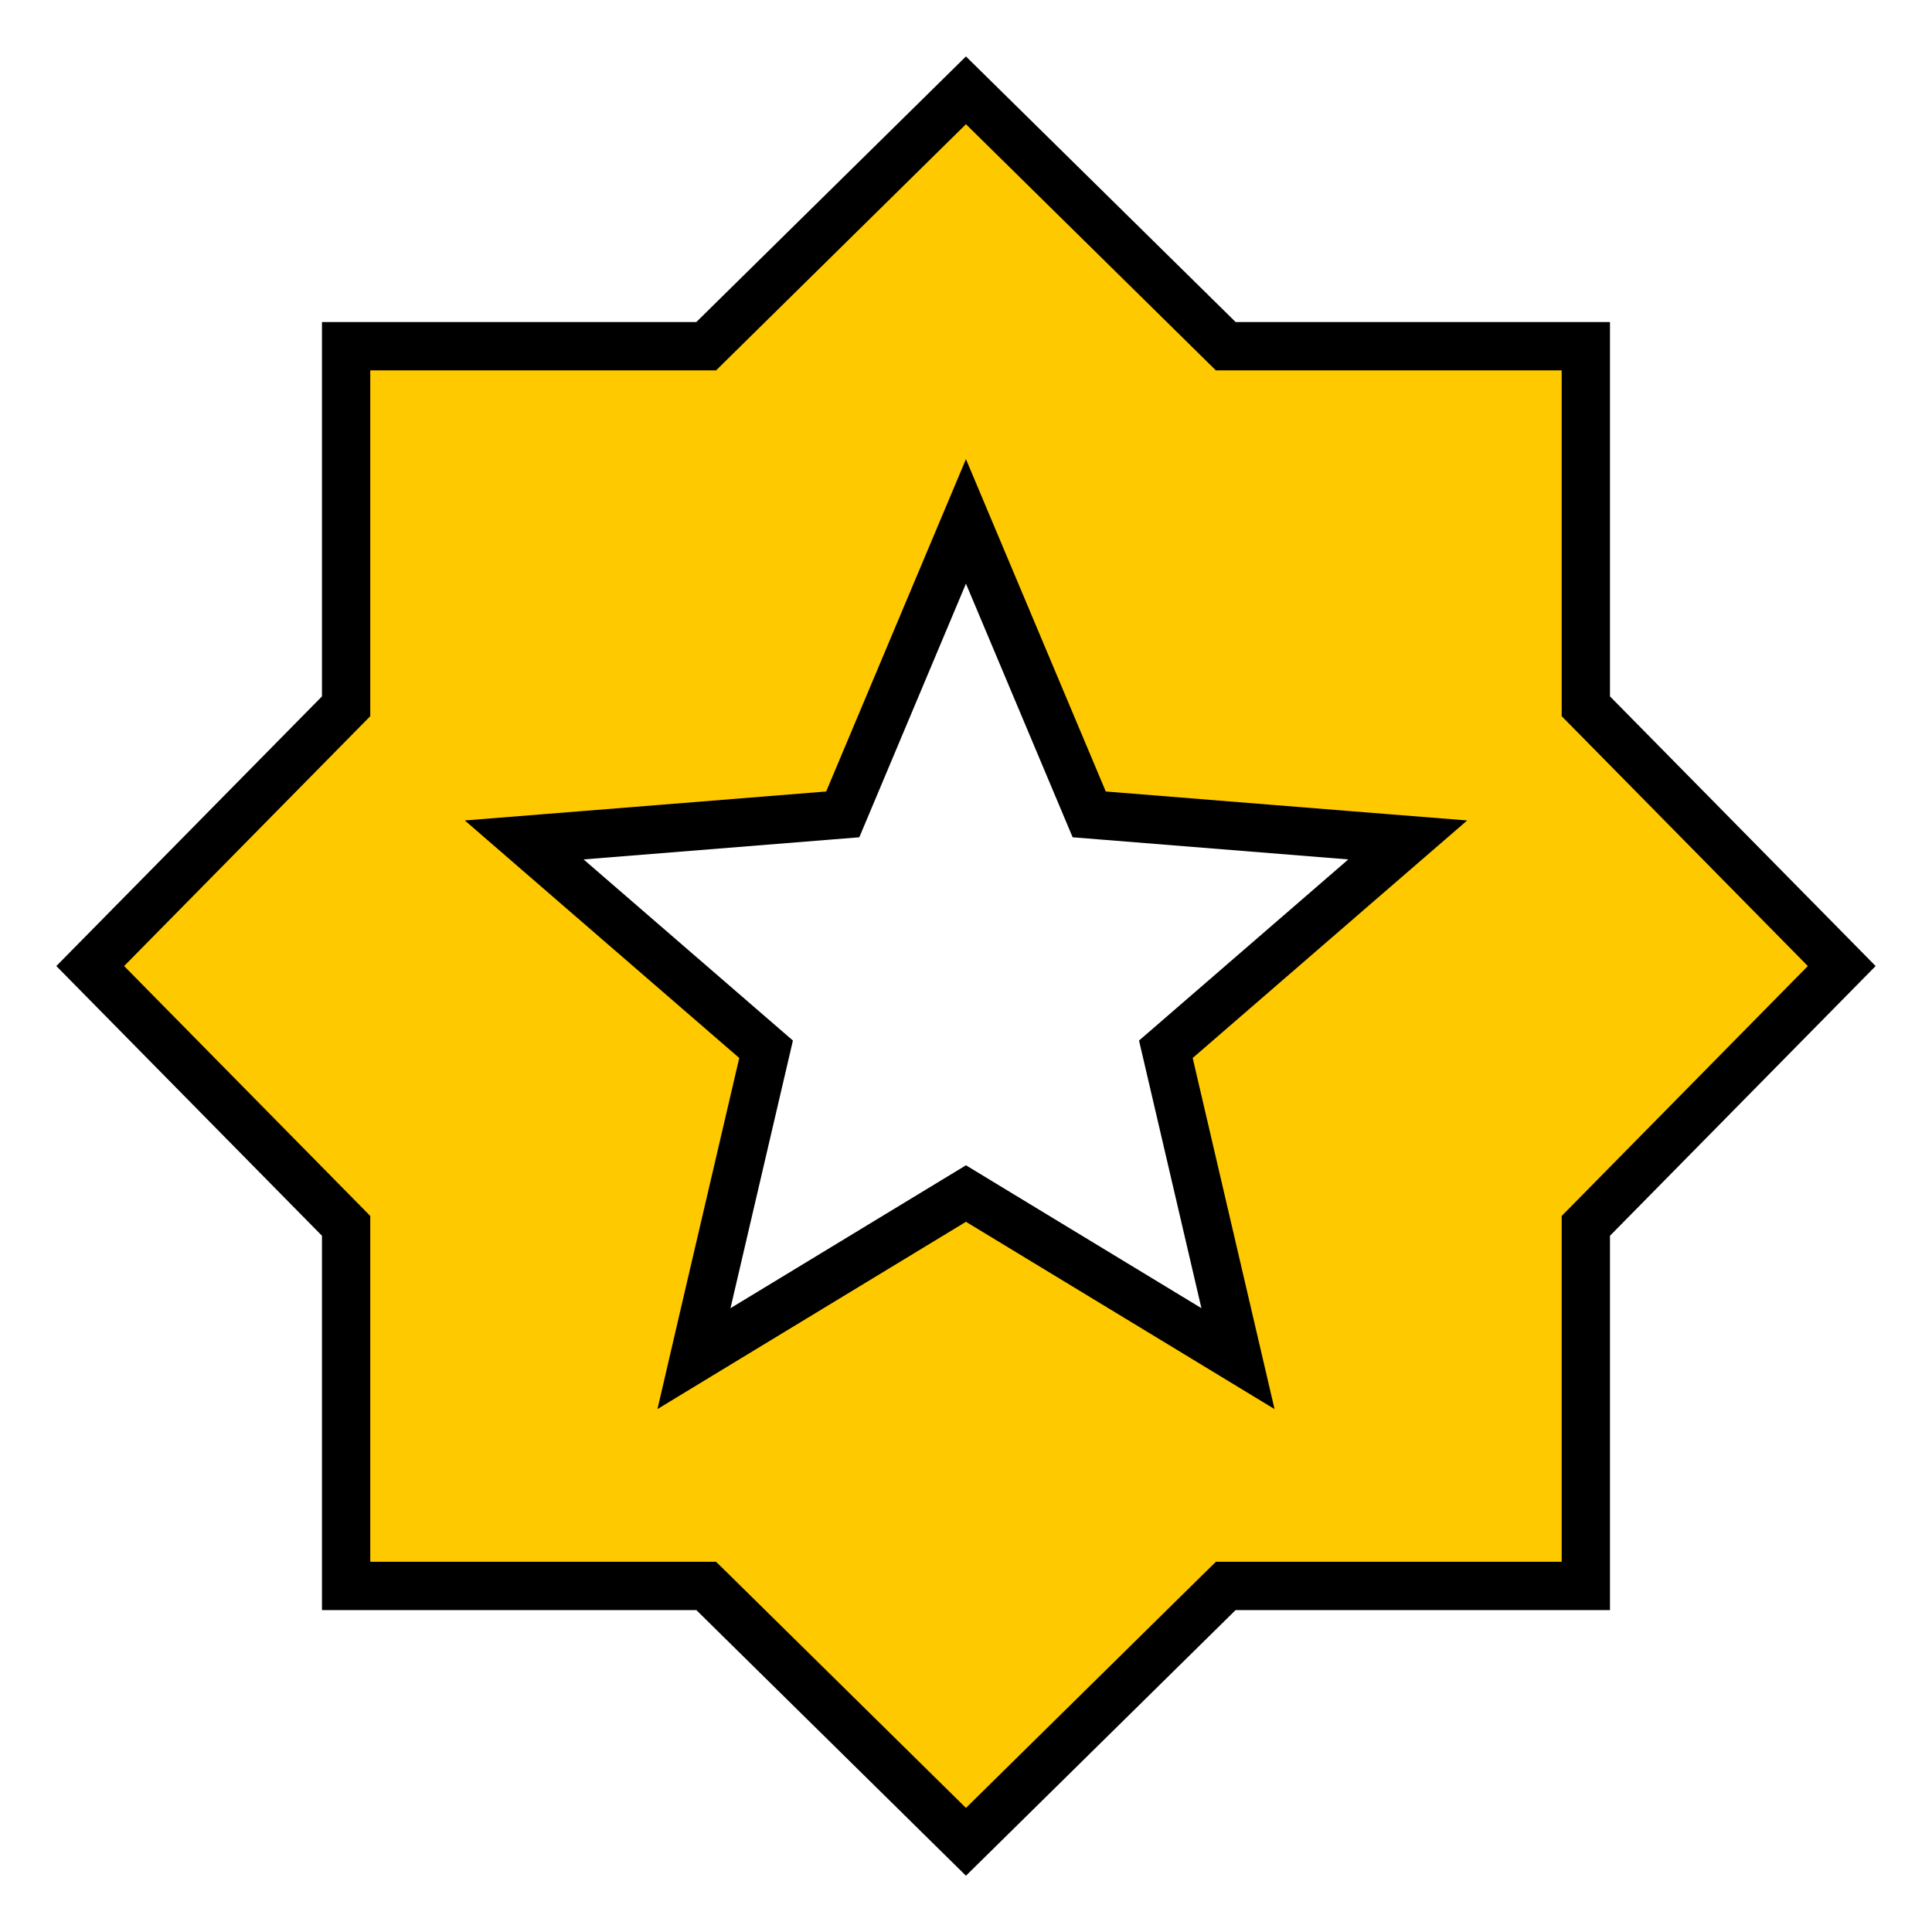 <svg width="40" height="40" viewBox="0 0 40 40" fill="none" xmlns="http://www.w3.org/2000/svg">
<mask id="mask0_18047_4869" style="mask-type:alpha" maskUnits="userSpaceOnUse" x="0" y="0" width="40" height="40">
<rect x="0.5" y="0.5" width="39" height="39" fill="#D9D9D9" stroke="black"/>
</mask>
<g mask="url(#mask0_18047_4869)">
<path d="M14.637 26.971L14.368 28.129L15.384 27.512L19.999 24.711L24.615 27.512L25.631 28.129L25.361 26.971L24.138 21.724L28.243 18.171L29.146 17.39L27.956 17.295L22.551 16.861L20.46 11.891L19.999 10.795L19.538 11.891L17.448 16.861L12.043 17.295L10.853 17.39L11.755 18.171L15.861 21.724L14.637 26.971ZM14.416 32.835H7.166V25.585V25.38L7.022 25.234L1.868 20.001L7.022 14.769L7.166 14.623V14.418V7.168H14.416H14.621L14.767 7.024L19.999 1.87L25.232 7.024L25.378 7.168H25.583H32.833V14.418V14.623L32.977 14.769L38.131 20.001L32.977 25.234L32.833 25.38V25.585V32.835H25.583H25.378L25.232 32.978L19.999 38.133L14.767 32.978L14.621 32.835H14.416Z" fill="#FFC900" stroke="black"/>
</g>
</svg>
